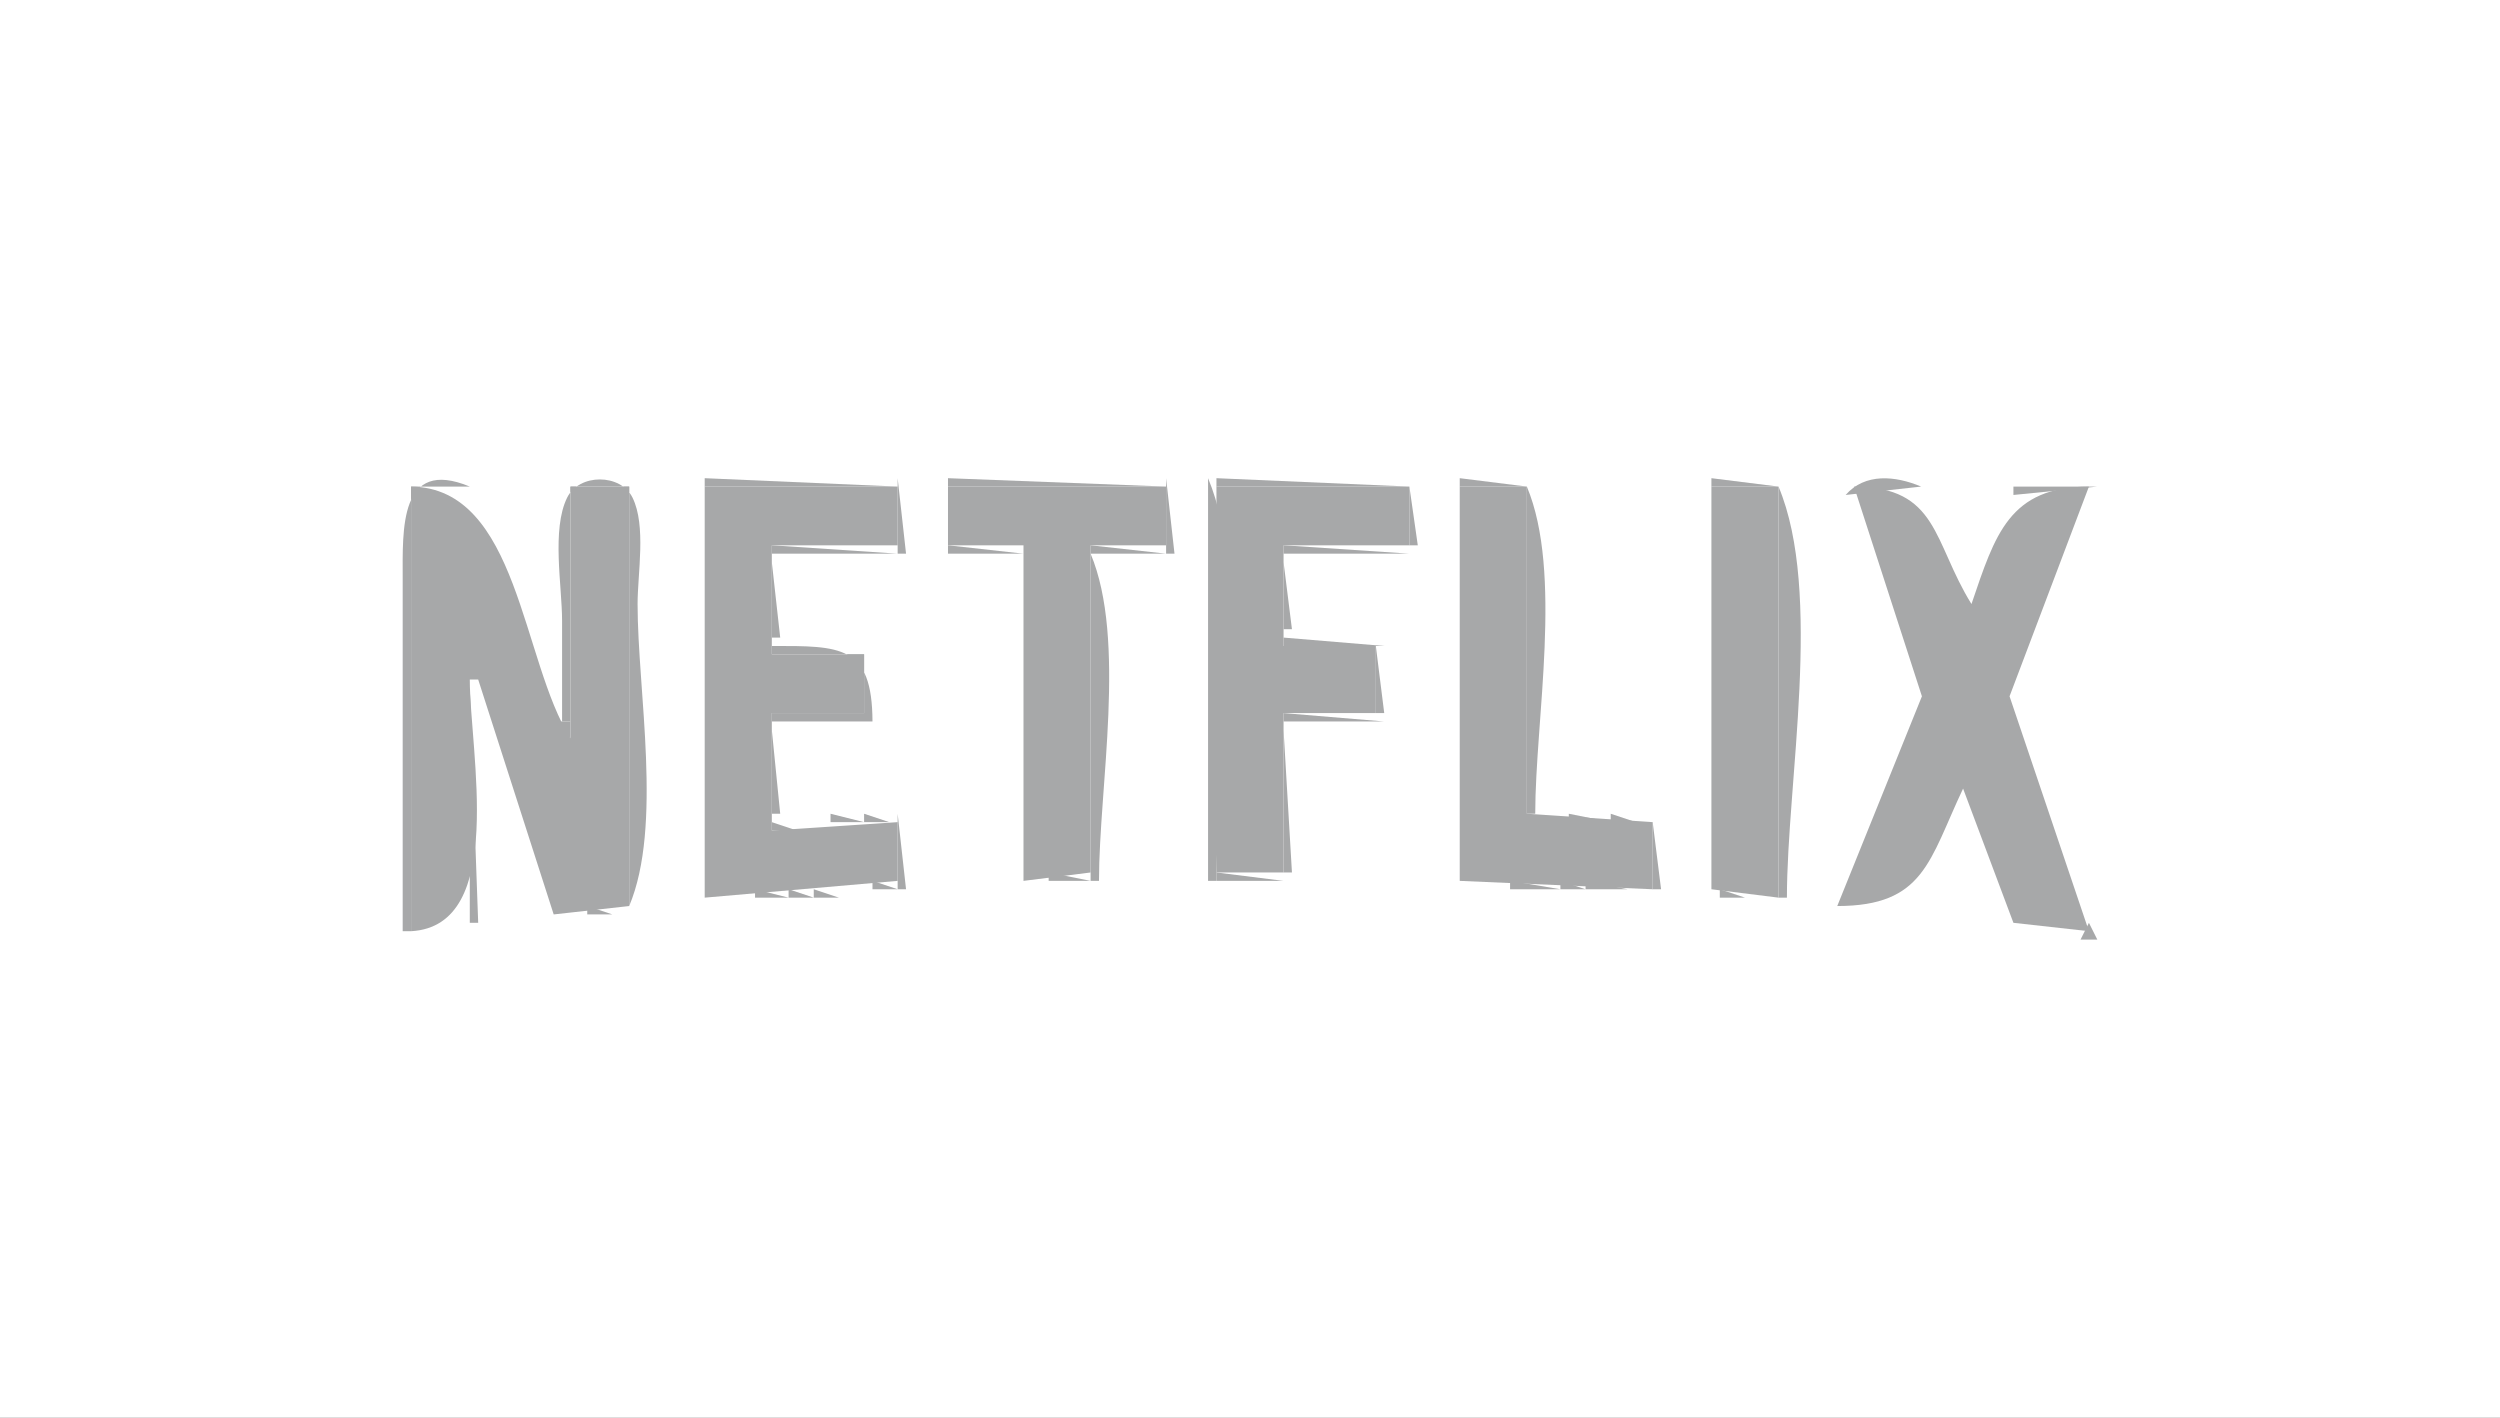 <svg width="298" height="169" viewBox="0 0 298 169" fill="none" xmlns="http://www.w3.org/2000/svg">
<rect x="0" y="0" width="298" height="169" fill="#333333" stroke="none"/>
<g clip-path="url(#clip0_3_381)">
<path d="M0 0V169H298V0H0Z" fill="white"/>
<path d="M48 111H49V58H56C47.561 54.497 48 63.143 48 69V111Z" fill="#A7A8A9"/>
<path d="M67 86H68V58H75V108C79.008 98.449 76 82.372 76 72C76 68.349 77.049 62.674 75.397 59.318C73.973 56.426 69.027 56.426 67.603 59.318C65.731 63.121 67 69.846 67 74V86Z" fill="#A7A8A9"/>
<path d="M84 57V58H107L84 57Z" fill="#A7A8A9"/>
<path d="M107 57V66H108L107 57Z" fill="#A7A8A9"/>
<path d="M113 57V58H139L113 57Z" fill="#A7A8A9"/>
<path d="M139 57V66H140L139 57ZM144 57V105H145C145 91.474 149.209 69.414 144 57Z" fill="#A7A8A9"/>
<path d="M145 57V58H168L145 57Z" fill="#A7A8A9"/>
<path d="M174 57V58H182L174 57Z" fill="#A7A8A9"/>
<path d="M204 57V58H212L204 57Z" fill="#A7A8A9"/>
<path d="M220 59L229 58C225.911 56.704 222.307 56.359 220 59Z" fill="#A7A8A9"/>
<path d="M240 58V59L250 58H240Z" fill="#A7A8A9"/>
<path d="M49 58V111C60.446 110.366 56 89.618 56 81H57L66 109L75 108V58H68V88C62.167 78.798 61.832 58.152 49 58Z" fill="#A7A8A9"/>
<path d="M84 58V107L107 105V98L92 99V85H103V78H92V65H107V58H84ZM113 58V65H122V105L130 104V65H139V58H113ZM145 58V104H153V85H164V77H153V65H168V58H145Z" fill="#A7A8A9"/>
<path d="M168 58V65H169L168 58Z" fill="#A7A8A9"/>
<path d="M174 58V105L197 106V98L182 97V58H174Z" fill="#A7A8A9"/>
<path d="M182 58V97H183C183 85.828 186.311 68.274 182 58Z" fill="#A7A8A9"/>
<path d="M204 58V106L212 107V58H204Z" fill="#A7A8A9"/>
<path d="M212 58V107H213C213 93.212 217.309 70.652 212 58Z" fill="#A7A8A9"/>
<path d="M221 58L229.092 83L219 108C229.383 107.992 229.948 102.561 234 94L240 110L249 111L239.539 83L249 58C239.493 58.034 237.826 63.697 235 72C230.393 64.588 231.082 58.036 221 58Z" fill="#A7A8A9"/>
<path d="M92 65V66H107L92 65ZM113 65V66H122L113 65ZM130 65V66H139L130 65ZM153 65V66H168L153 65Z" fill="#A7A8A9"/>
<path d="M130 66V105H131C131 93.828 134.311 76.274 130 66Z" fill="#A7A8A9"/>
<path d="M92 67V76H93L92 67Z" fill="#A7A8A9"/>
<path d="M153 67V75H154L153 67Z" fill="#A7A8A9"/>
<path d="M153 76V77H165L153 76Z" fill="#A7A8A9"/>
<path d="M92 77V78H103V85H92V86H104C103.968 76.875 100.199 77 92 77Z" fill="#A7A8A9"/>
<path d="M164 77V85H165L164 77Z" fill="#A7A8A9"/>
<path d="M56 82V110H57L56 82Z" fill="#A7A8A9"/>
<path d="M153 85V86H165L153 85Z" fill="#A7A8A9"/>
<path d="M66 86L68 88V86H66Z" fill="#A7A8A9"/>
<path d="M92 87V97H93L92 87Z" fill="#A7A8A9"/>
<path d="M153 87V104H154L153 87Z" fill="#A7A8A9"/>
<path d="M99 97V98H103L99 97Z" fill="#A7A8A9"/>
<path d="M103 97V98H106L103 97Z" fill="#A7A8A9"/>
<path d="M107 97V106H108L107 97Z" fill="#A7A8A9"/>
<path d="M187 97V98H192L187 97Z" fill="#A7A8A9"/>
<path d="M192 97V98H195L192 97Z" fill="#A7A8A9"/>
<path d="M92 98V99H95L92 98Z" fill="#A7A8A9"/>
<path d="M197 98V106H198L197 98Z" fill="#A7A8A9"/>
<path d="M125 104V105H130L125 104Z" fill="#A7A8A9"/>
<path d="M145 104V105H153L145 104Z" fill="#A7A8A9"/>
<path d="M104 105V106H107L104 105Z" fill="#A7A8A9"/>
<path d="M180 105V106H186L180 105Z" fill="#A7A8A9"/>
<path d="M186 105V106H189L186 105Z" fill="#A7A8A9"/>
<path d="M189 105V106H194L189 105Z" fill="#A7A8A9"/>
<path d="M90 106V107H94L90 106Z" fill="#A7A8A9"/>
<path d="M94 106V107H97L94 106Z" fill="#A7A8A9"/>
<path d="M97 106V107H100L97 106Z" fill="#A7A8A9"/>
<path d="M205 106V107H208L205 106Z" fill="#A7A8A9"/>
<path d="M70 108V109H73L70 108Z" fill="#A7A8A9"/>
<path d="M249 110L248 112H250L249 110Z" fill="#A7A8A9"/>
</g>
<defs>
<clipPath id="clip0_3_381">
<rect width="298" height="169" fill="white"/>
</clipPath>
</defs>
</svg>
